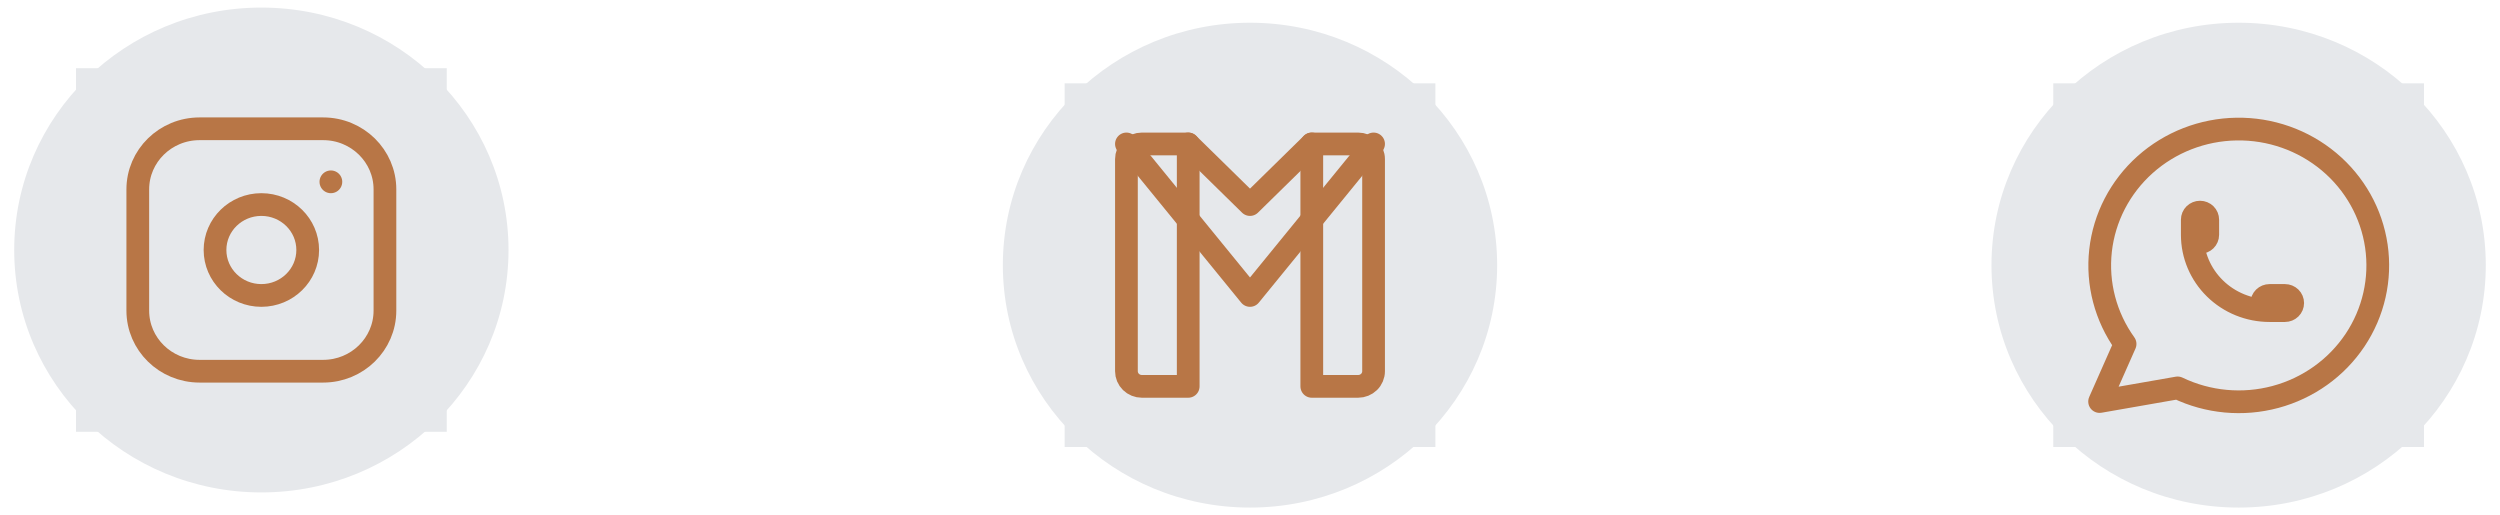 <svg width="165" height="34" viewBox="0 0 165 34" fill="none" xmlns="http://www.w3.org/2000/svg">
<ellipse cx="17.25" cy="16.5" rx="16.312" ry="16" fill="#E6E8EB"/>
<g clip-path="url(#clip0_722_2023)">
<rect width="24.469" height="24" transform="translate(5.016 4.5)" fill="#E6E8EB"/>
<path d="M21.328 8.5H13.172C10.92 8.5 9.094 10.291 9.094 12.5V20.5C9.094 22.709 10.92 24.5 13.172 24.5H21.328C23.58 24.5 25.406 22.709 25.406 20.5V12.5C25.406 10.291 23.58 8.5 21.328 8.5Z" stroke="#B87646" stroke-width="1.5" stroke-linecap="round" stroke-linejoin="round"/>
<path d="M17.25 19.5C18.939 19.5 20.309 18.157 20.309 16.5C20.309 14.843 18.939 13.5 17.25 13.5C15.561 13.5 14.191 14.843 14.191 16.5C14.191 18.157 15.561 19.5 17.25 19.5Z" stroke="#B87646" stroke-width="1.5" stroke-linecap="round" stroke-linejoin="round"/>
<path d="M21.838 12V12.001" stroke="#B87646" stroke-width="1.5" stroke-linecap="round" stroke-linejoin="round"/>
</g>
<ellipse cx="147.75" cy="17.5" rx="16.312" ry="16" fill="#E6E8EB"/>
<g clip-path="url(#clip1_722_2023)">
<rect width="24.469" height="24" transform="translate(135.516 5.5)" fill="#E6E8EB"/>
<path d="M138.574 26.501L140.256 22.701C138.969 20.909 138.393 18.718 138.636 16.539C138.879 14.36 139.925 12.343 141.576 10.866C143.228 9.39 145.372 8.555 147.607 8.519C149.841 8.483 152.012 9.248 153.712 10.67C155.413 12.092 156.525 14.075 156.841 16.245C157.157 18.415 156.655 20.623 155.429 22.456C154.203 24.288 152.337 25.619 150.182 26.198C148.027 26.777 145.73 26.565 143.723 25.601L138.574 26.501Z" stroke="#B87646" stroke-width="1.5" stroke-linecap="round" stroke-linejoin="round"/>
<path d="M144.691 15.5C144.691 15.633 144.745 15.76 144.841 15.854C144.936 15.947 145.066 16 145.201 16C145.336 16 145.466 15.947 145.562 15.854C145.657 15.76 145.711 15.633 145.711 15.5V14.5C145.711 14.367 145.657 14.24 145.562 14.146C145.466 14.053 145.336 14 145.201 14C145.066 14 144.936 14.053 144.841 14.146C144.745 14.24 144.691 14.367 144.691 14.5V15.5ZM144.691 15.5C144.691 16.826 145.228 18.098 146.184 19.035C147.14 19.973 148.437 20.5 149.789 20.5M149.789 20.5H150.809C150.944 20.5 151.073 20.447 151.169 20.354C151.265 20.26 151.318 20.133 151.318 20C151.318 19.867 151.265 19.74 151.169 19.646C151.073 19.553 150.944 19.5 150.809 19.5H149.789C149.654 19.5 149.524 19.553 149.429 19.646C149.333 19.74 149.279 19.867 149.279 20C149.279 20.133 149.333 20.26 149.429 20.354C149.524 20.447 149.654 20.5 149.789 20.5Z" stroke="#B87646" stroke-width="1.5" stroke-linecap="round" stroke-linejoin="round"/>
</g>
<ellipse cx="82.5" cy="17.5" rx="16.312" ry="16" fill="#E6E8EB"/>
<g clip-path="url(#clip2_722_2023)">
<rect width="24.469" height="24" transform="translate(70.266 5.5)" fill="#E6E8EB"/>
<path d="M86.578 25.5H89.637C89.907 25.5 90.166 25.395 90.358 25.207C90.549 25.02 90.656 24.765 90.656 24.5V10.5C90.656 10.235 90.549 9.98 90.358 9.793C90.166 9.605 89.907 9.5 89.637 9.5H86.578V25.5Z" stroke="#B87646" stroke-width="1.5" stroke-linecap="round" stroke-linejoin="round"/>
<path d="M75.363 25.5H78.422V9.5H75.363C75.093 9.5 74.834 9.605 74.642 9.793C74.451 9.98 74.344 10.235 74.344 10.5V24.5C74.344 24.765 74.451 25.02 74.642 25.207C74.834 25.395 75.093 25.5 75.363 25.5Z" stroke="#B87646" stroke-width="1.5" stroke-linecap="round" stroke-linejoin="round"/>
<path d="M86.578 9.5L82.5 13.5L78.422 9.5" stroke="#B87646" stroke-width="1.5" stroke-linecap="round" stroke-linejoin="round"/>
<path d="M74.344 9.5L82.5 19.5L90.656 9.5" stroke="#B87646" stroke-width="1.5" stroke-linecap="round" stroke-linejoin="round"/>
</g>
<defs>
<clipPath id="clip0_722_2023">
<rect width="24.469" height="24" fill="white" transform="translate(5.016 4.5)"/>
</clipPath>
<clipPath id="clip1_722_2023">
<rect width="24.469" height="24" fill="white" transform="translate(135.516 5.5)"/>
</clipPath>
<clipPath id="clip2_722_2023">
<rect width="24.469" height="24" fill="white" transform="translate(70.266 5.5)"/>
</clipPath>
</defs>
</svg>
